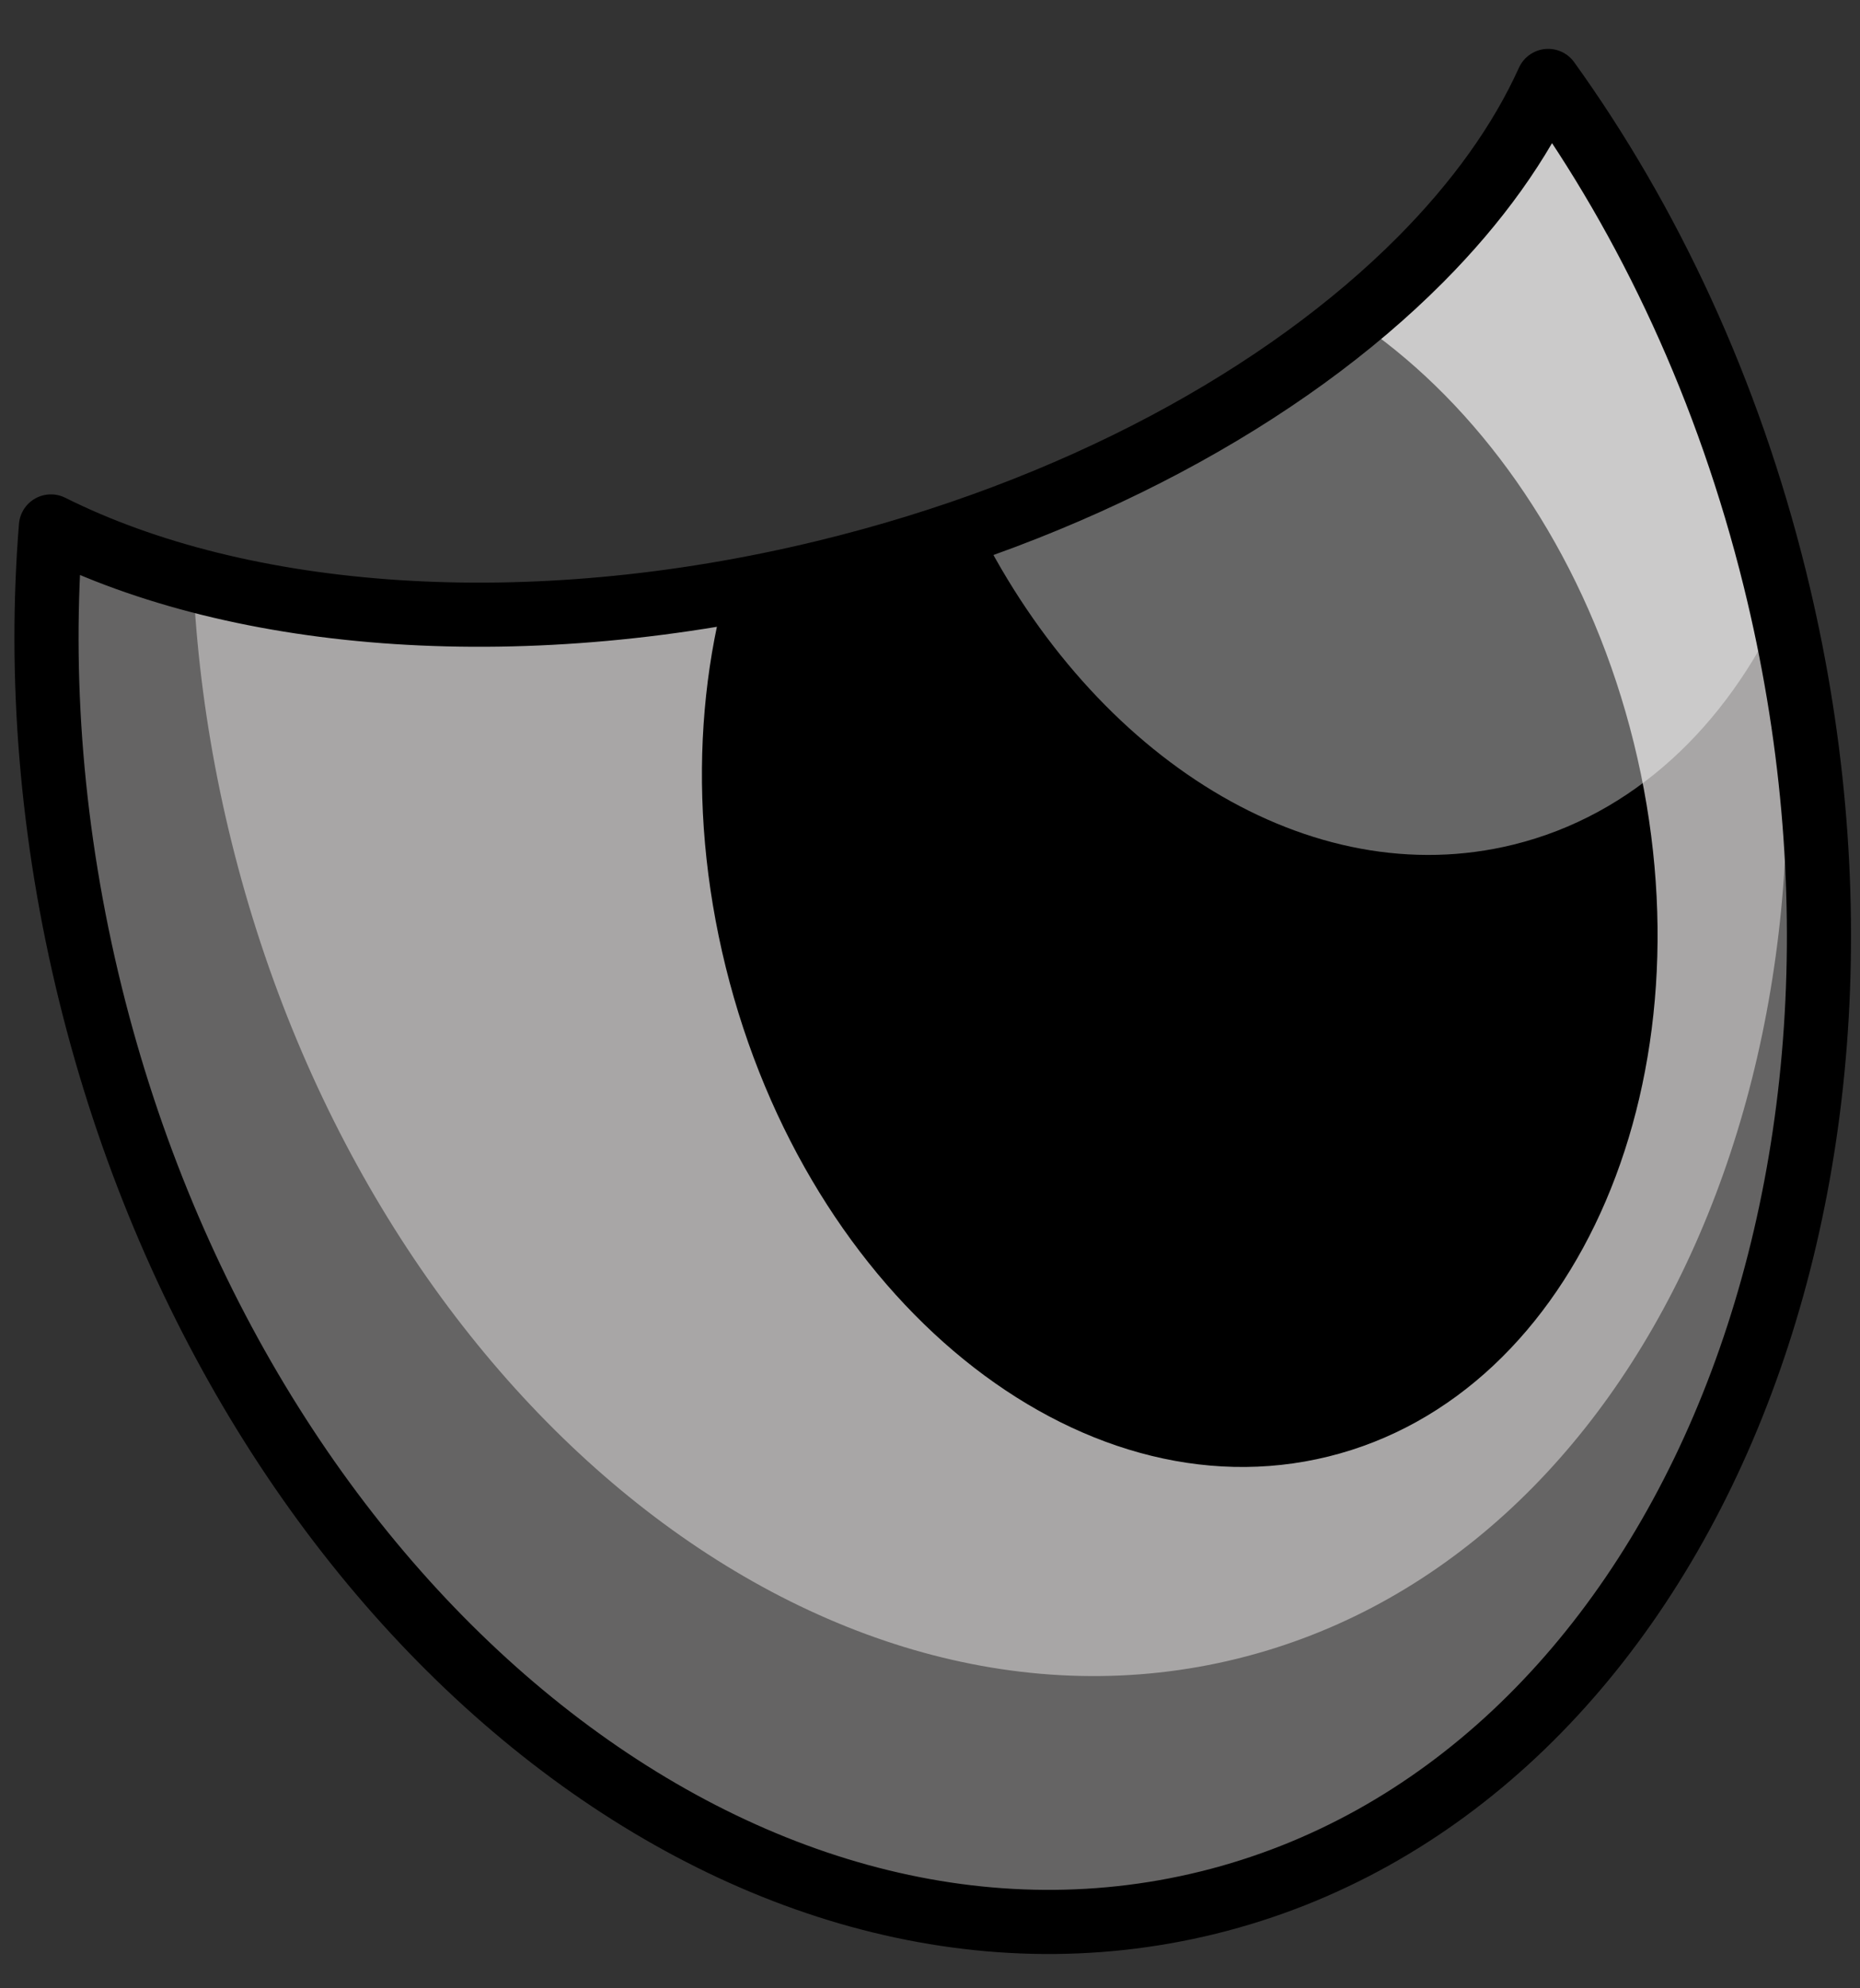 <?xml version="1.0" encoding="UTF-8" standalone="no"?><!DOCTYPE svg PUBLIC "-//W3C//DTD SVG 1.1//EN" "http://www.w3.org/Graphics/SVG/1.1/DTD/svg11.dtd"><svg width="100%" height="100%" viewBox="0 0 29 31" version="1.1" xmlns="http://www.w3.org/2000/svg" xmlns:xlink="http://www.w3.org/1999/xlink" xml:space="preserve" xmlns:serif="http://www.serif.com/" style="fill-rule:evenodd;clip-rule:evenodd;stroke-linejoin:round;stroke-miterlimit:1.414;"><rect x="0" y="0" width="29" height="31" fill="#333333" stroke="none"/><path id="eyeN2" d="M24.138,1.262c1.573,2.188 2.808,4.822 3.534,7.761c2.372,9.601 -1.585,18.85 -8.831,20.64c-7.247,1.79 -15.056,-4.551 -17.428,-14.153c-0.617,-2.5 -0.806,-4.975 -0.619,-7.302c2.958,1.48 7.404,1.843 12.065,0.712c3.893,-0.944 7.175,-2.747 9.288,-4.872c0.881,-0.886 1.558,-1.827 1.991,-2.786Z" style="fill:#a8a6a6;"/><clipPath id="_clip1"><path d="M24.138,1.262c1.573,2.188 2.808,4.822 3.534,7.761c2.372,9.601 -1.585,18.85 -8.831,20.64c-7.247,1.79 -15.056,-4.551 -17.428,-14.153c-0.617,-2.5 -0.806,-4.975 -0.619,-7.302c2.958,1.48 7.404,1.843 12.065,0.712c3.893,-0.944 7.175,-2.747 9.288,-4.872c0.881,-0.886 1.558,-1.827 1.991,-2.786Z"/></clipPath><g clip-path="url(#_clip1)"><path d="M10.925,-5.275c-6.117,1.978 -9.381,10.039 -7.316,18.397c2.135,8.641 9.163,14.349 15.685,12.738c6.308,-1.558 9.846,-9.396 8.141,-17.727c0.084,0.294 0.163,0.59 0.237,0.89c2.372,9.601 -1.585,18.85 -8.831,20.64c-7.247,1.79 -15.056,-4.551 -17.428,-14.153c-2.372,-9.602 1.586,-18.851 8.832,-20.641c0.226,-0.056 0.453,-0.104 0.68,-0.144Z" style="fill-opacity:0.4;"/><path d="M16.077,3.95c3.906,-0.965 8.117,2.454 9.396,7.631c1.279,5.177 -0.855,10.163 -4.762,11.128c-3.907,0.965 -8.117,-2.454 -9.396,-7.631c-1.279,-5.176 0.855,-10.163 4.762,-11.128Z"/><path id="eye" d="M24.094,1.357c0.135,0.137 0.269,0.276 0.401,0.418c1.403,2.082 2.507,4.535 3.177,7.248c0.036,0.145 0.071,0.29 0.103,0.435c-0.867,1.875 -2.319,3.252 -4.176,3.71c-3.167,0.783 -6.536,-1.348 -8.346,-4.962c2.842,-1.012 5.231,-2.485 6.894,-4.158c0.851,-0.856 1.513,-1.765 1.947,-2.691Z" style="fill:#fff;fill-opacity:0.4;"/></g><path d="M24.138,1.262c1.573,2.188 2.808,4.822 3.534,7.761c2.372,9.601 -1.585,18.85 -8.831,20.64c-7.247,1.79 -15.056,-4.551 -17.428,-14.153c-0.617,-2.5 -0.806,-4.975 -0.619,-7.302c2.958,1.48 7.404,1.843 12.065,0.712c3.893,-0.944 7.175,-2.747 9.288,-4.872c0.881,-0.886 1.558,-1.827 1.991,-2.786Z" style="fill:none;stroke:#000;stroke-width:1px;"/></svg>
